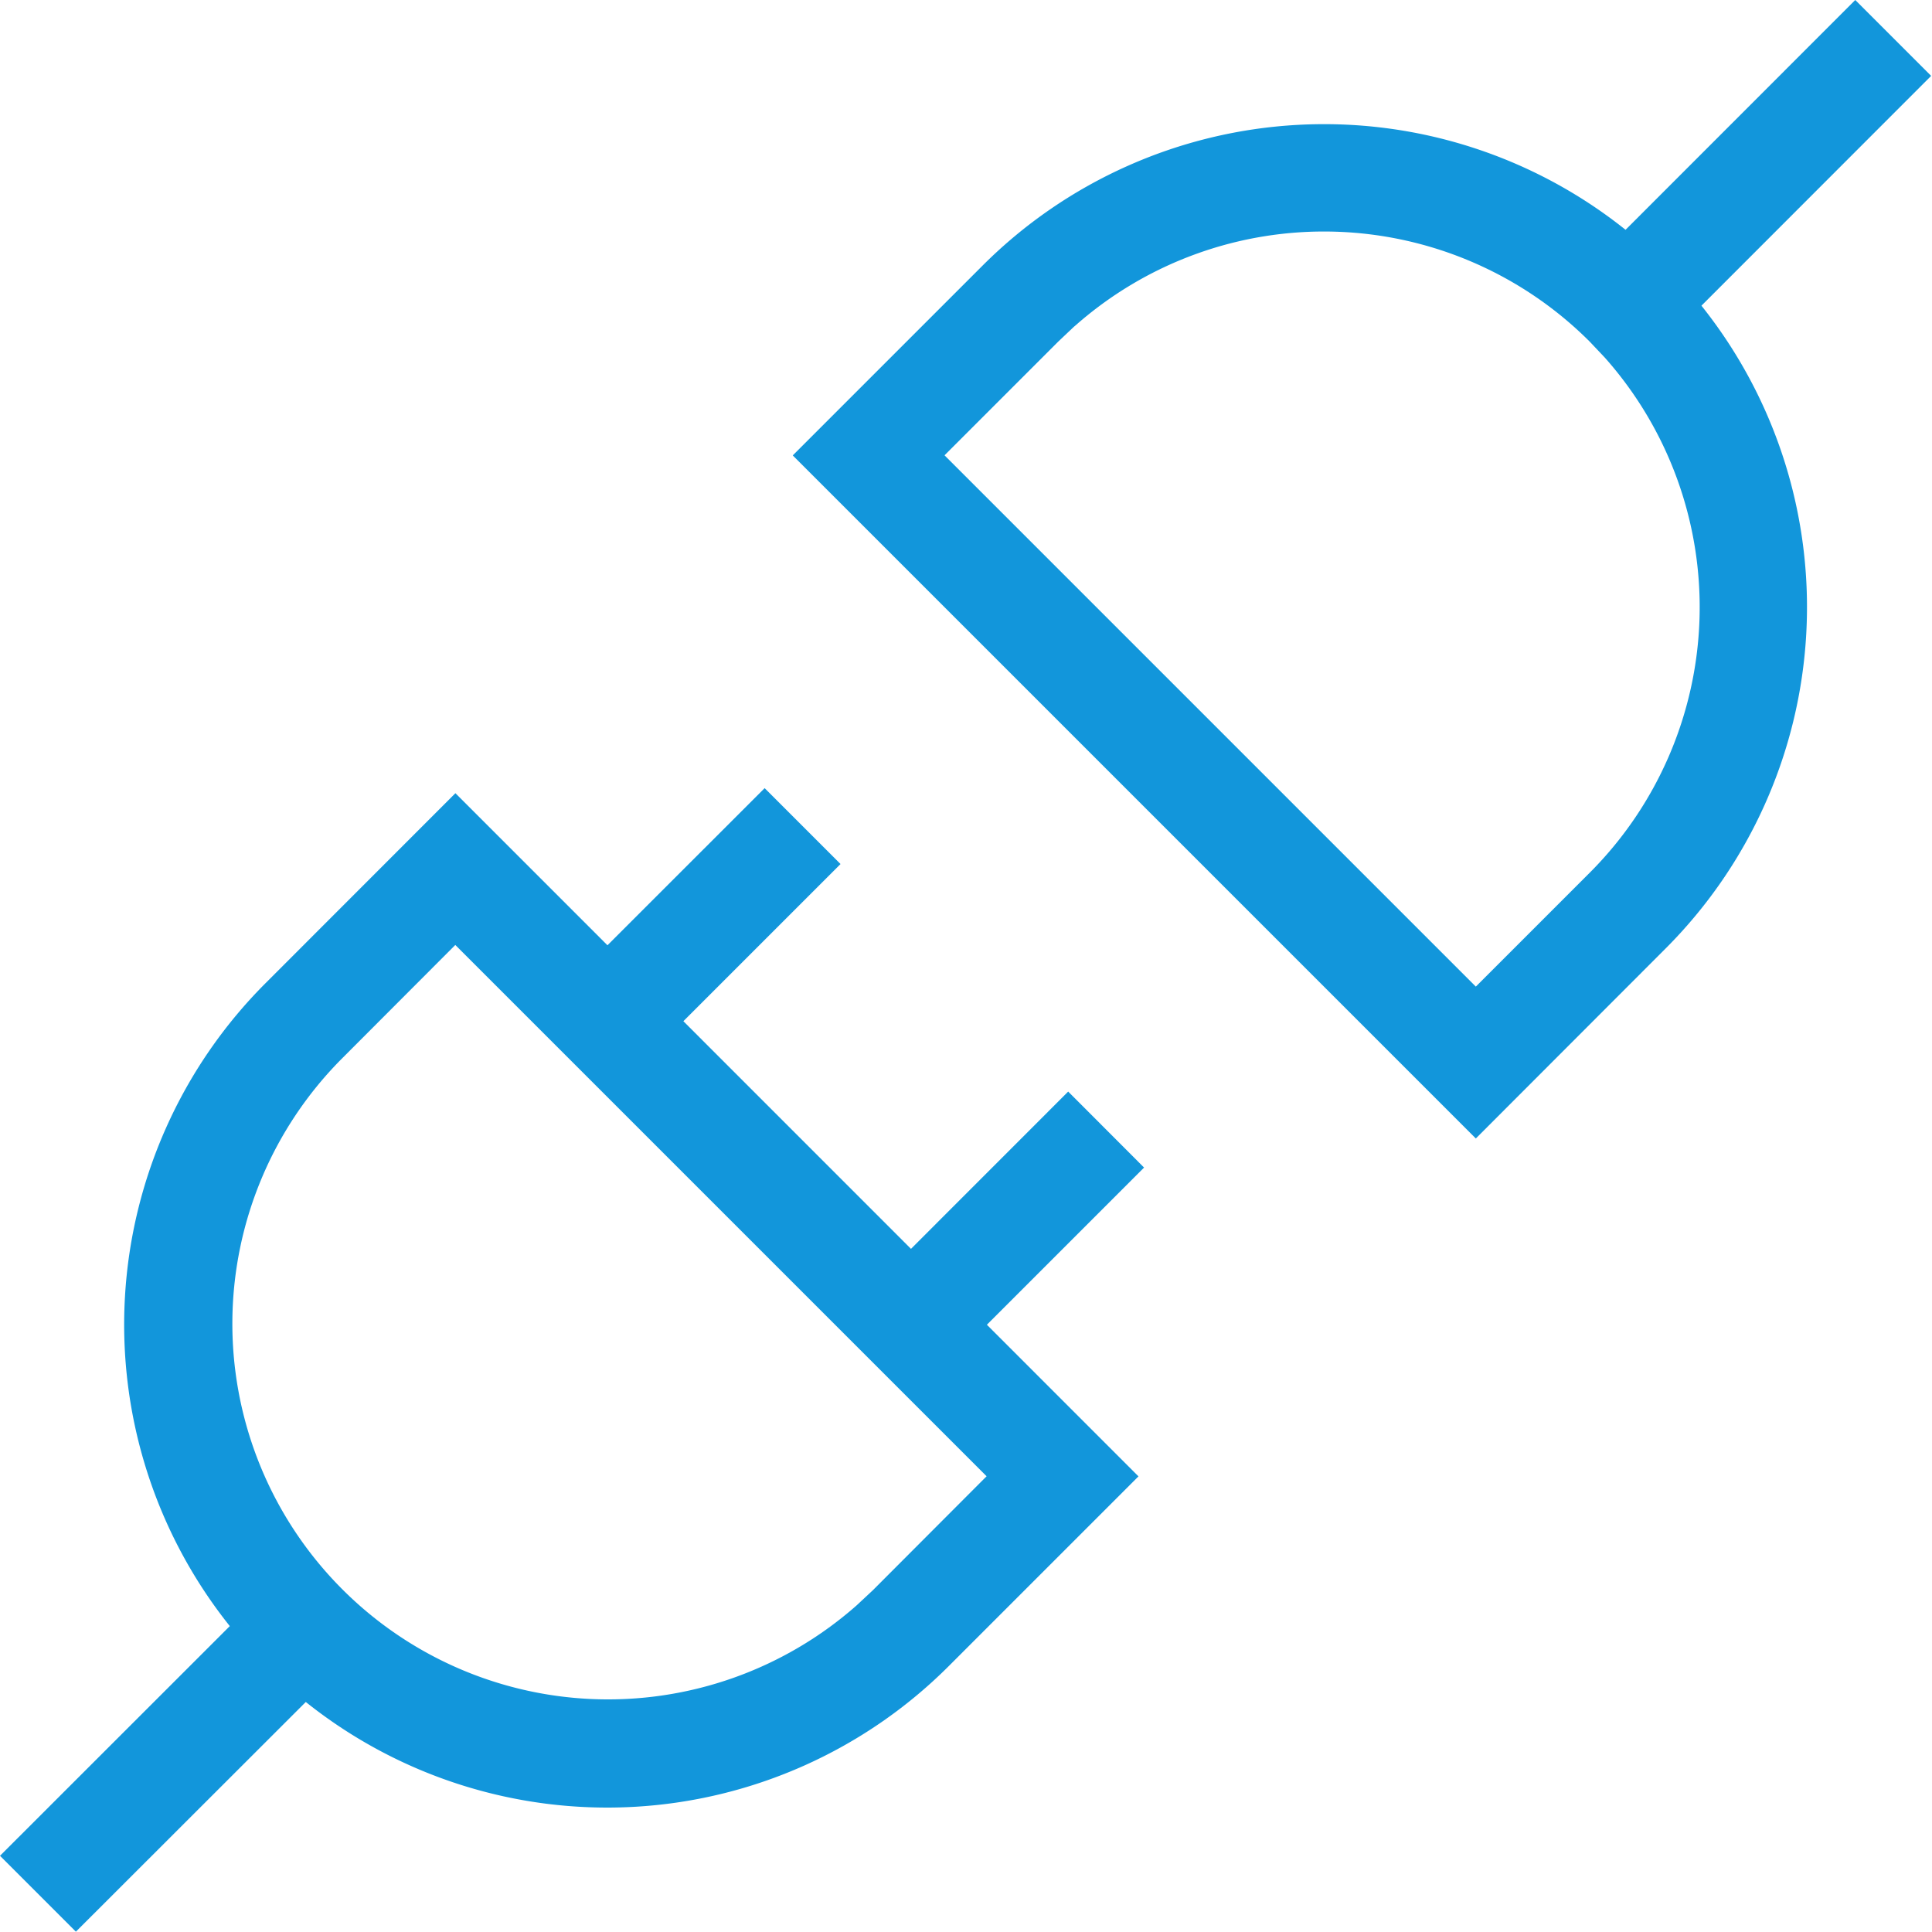 <?xml version="1.0" standalone="no"?><!DOCTYPE svg PUBLIC "-//W3C//DTD SVG 1.1//EN" "http://www.w3.org/Graphics/SVG/1.1/DTD/svg11.dtd"><svg t="1706058662970" class="icon" viewBox="0 0 1024 1024" version="1.1" xmlns="http://www.w3.org/2000/svg" p-id="6384" xmlns:xlink="http://www.w3.org/1999/xlink" width="16" height="16"><path d="M241.38 420.409l362.041 362.098-100.58 100.58a256 256 0 0 1-340.764 19.001l-121.856 121.742L0 983.609l121.799-121.742a256 256 0 0 1 19.001-340.821L241.38 420.409z m-0.057 80.441l-60.302 60.416a199.111 199.111 0 0 0 273.067 289.564l8.533-7.964 60.302-60.416-281.6-281.6zM983.324 0l40.22 40.22-121.742 121.799a256 256 0 0 1-19.058 340.764l-100.523 100.636-362.041-362.041 100.58-100.58a256 256 0 0 1 340.821-19.001L983.324 0zM569.458 172.942l-8.533 8.078-60.302 60.302 281.6 281.6 60.302-60.302a199.111 199.111 0 0 0 8.078-273.067l-8.078-8.533a199.111 199.111 0 0 0-273.067-8.021z" fill="#1296db" p-id="6385"></path><path d="M405.276 417.735l40.22 40.22-120.661 120.661-40.277-40.22zM566.158 578.56l40.22 40.277-120.661 120.661-40.22-40.22z" fill="#1296db" p-id="6386"></path></svg>